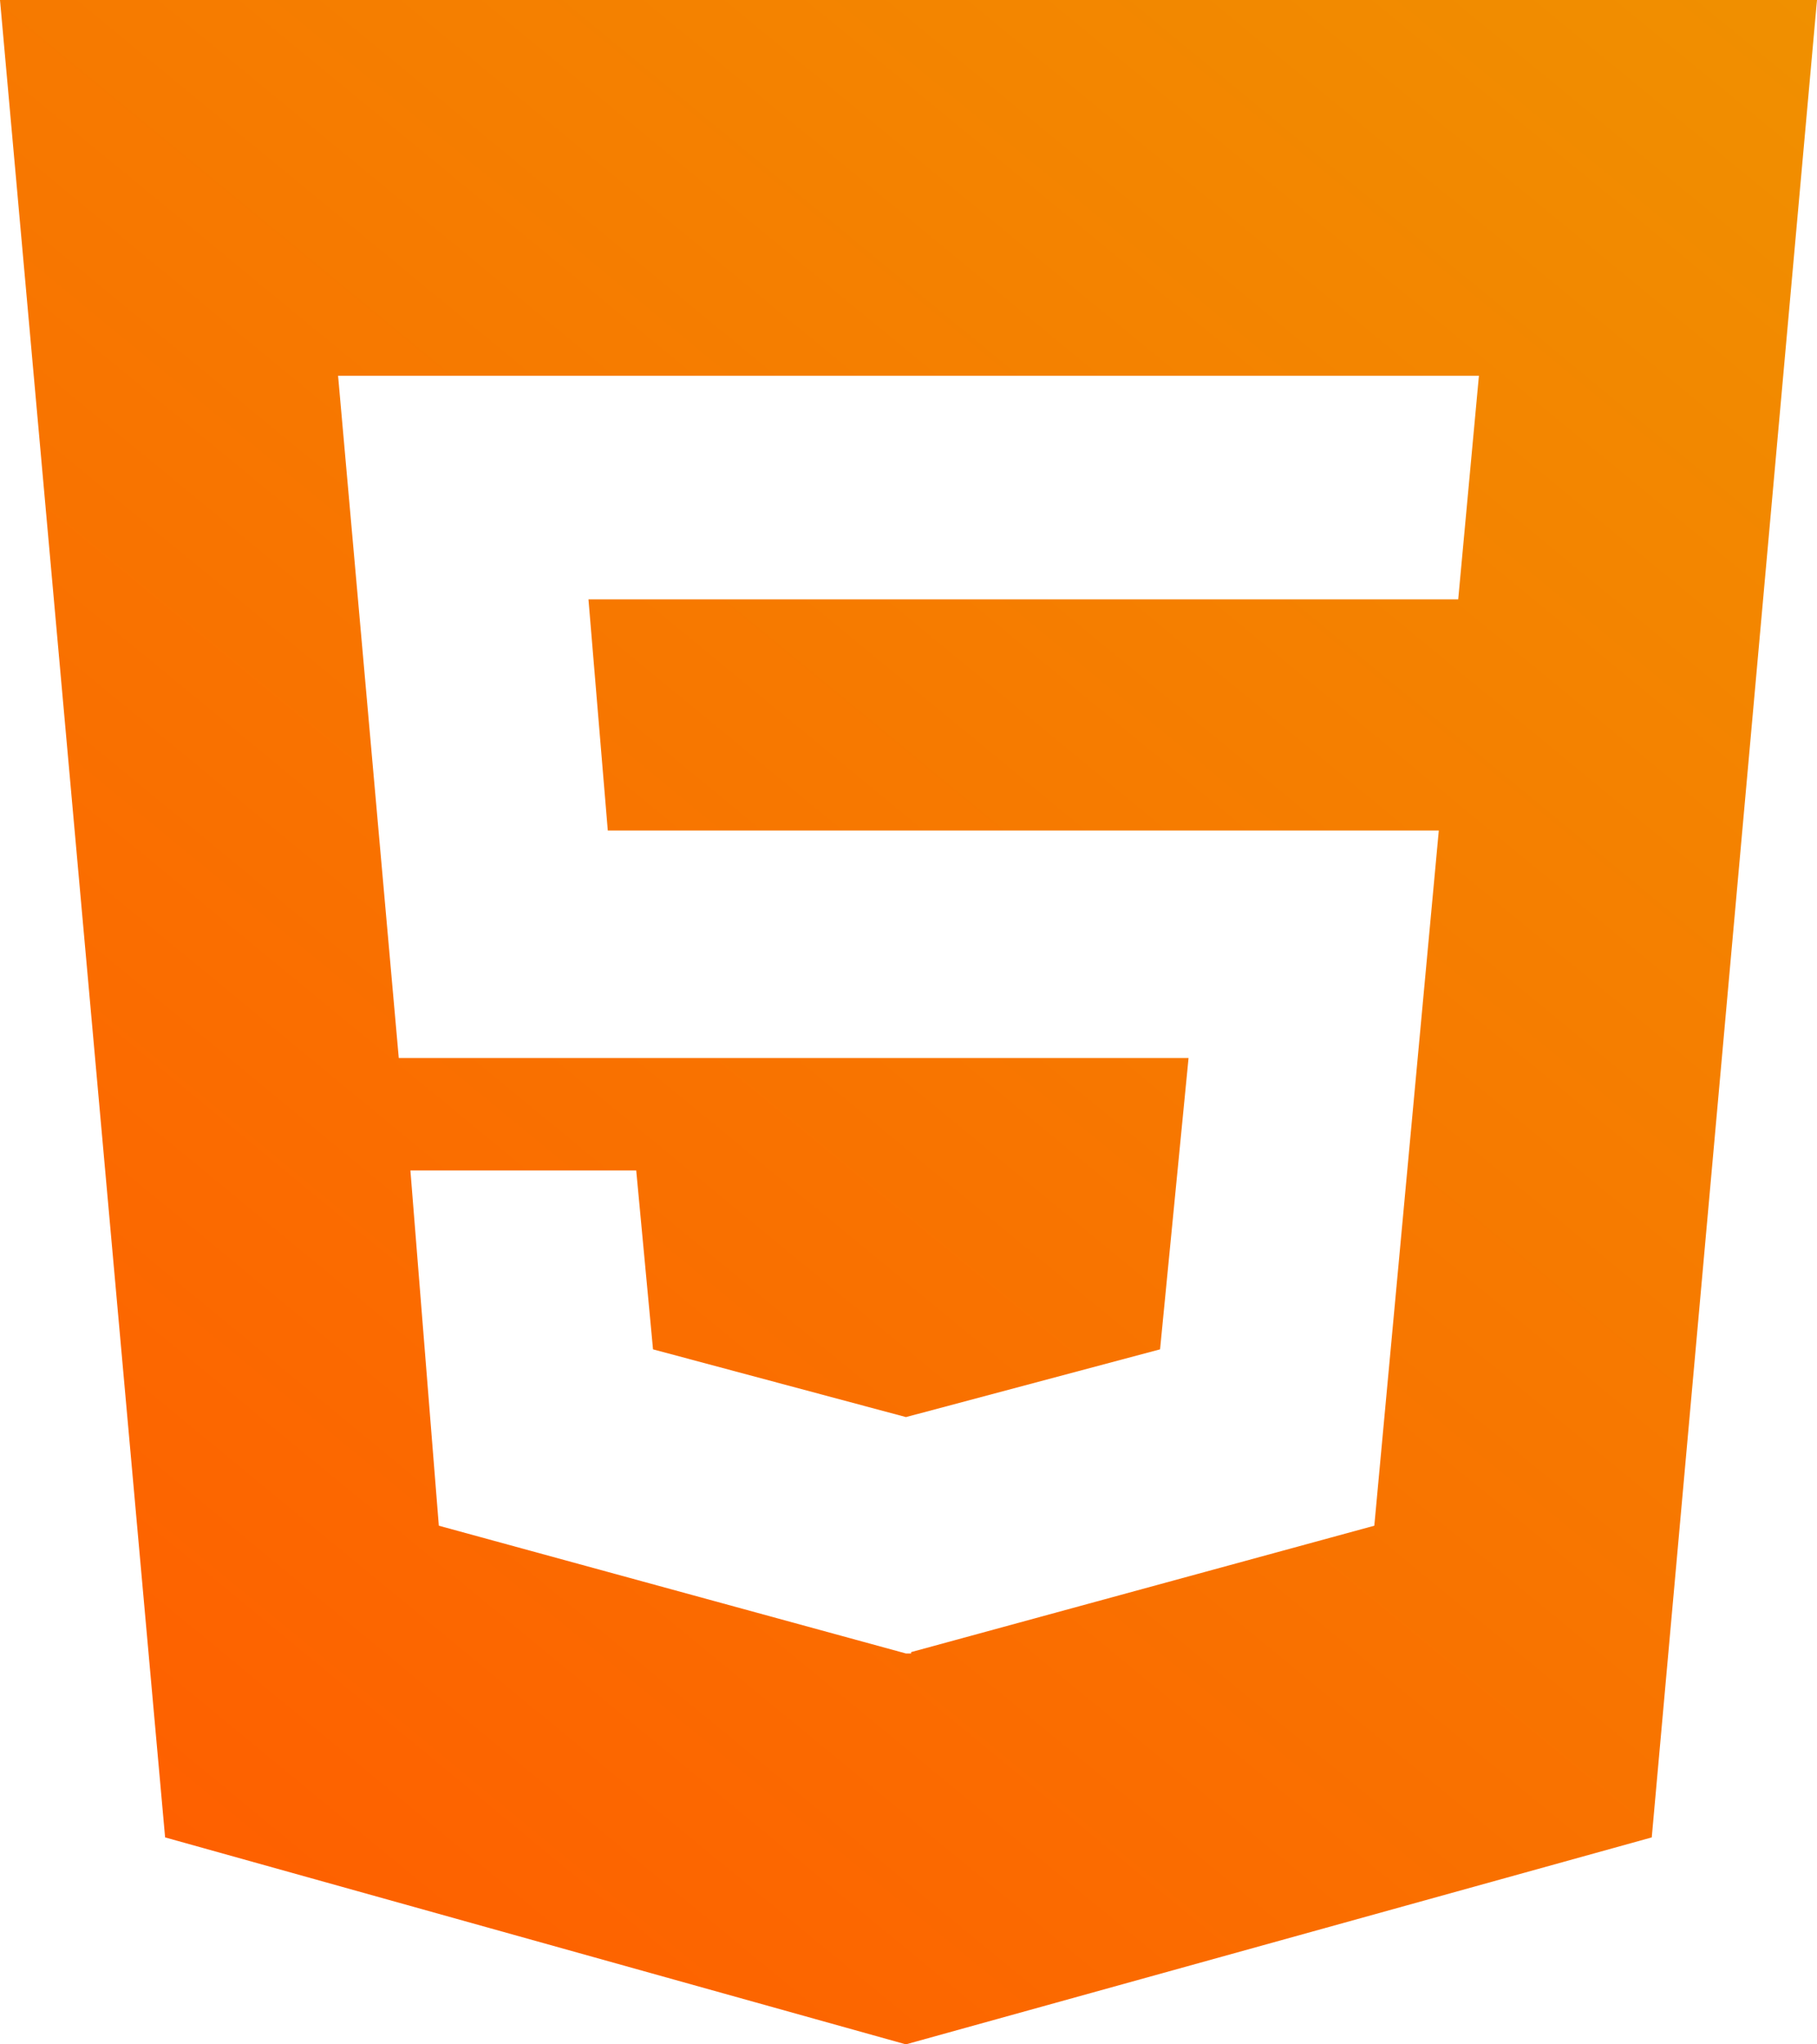 <svg width="160" height="180" viewBox="0 0 160 180" fill="none" xmlns="http://www.w3.org/2000/svg">
<path d="M0 -0L14.539 161.778L79.77 180L145.449 161.778L160 -0H0ZM128.406 52.77H51.818L53.521 73.128H126.697L121.018 134.334L80.23 145.464V145.584H79.776L38.642 134.334L36.139 103.056H56.024L57.503 118.806L79.776 124.77L102.152 118.806L104.661 93.156H35.115L29.77 33.084H130.23L128.406 52.77Z" fill="url(#paint0_linear_20_411)"/>
<defs>
<linearGradient id="paint0_linear_20_411" x1="160" y1="-0" x2="10.351" y2="181.851" gradientUnits="userSpaceOnUse">
<stop stop-color="#F09000"/>
<stop offset="1" stop-color="#FF5C00"/>
</linearGradient>
</defs>
</svg>
